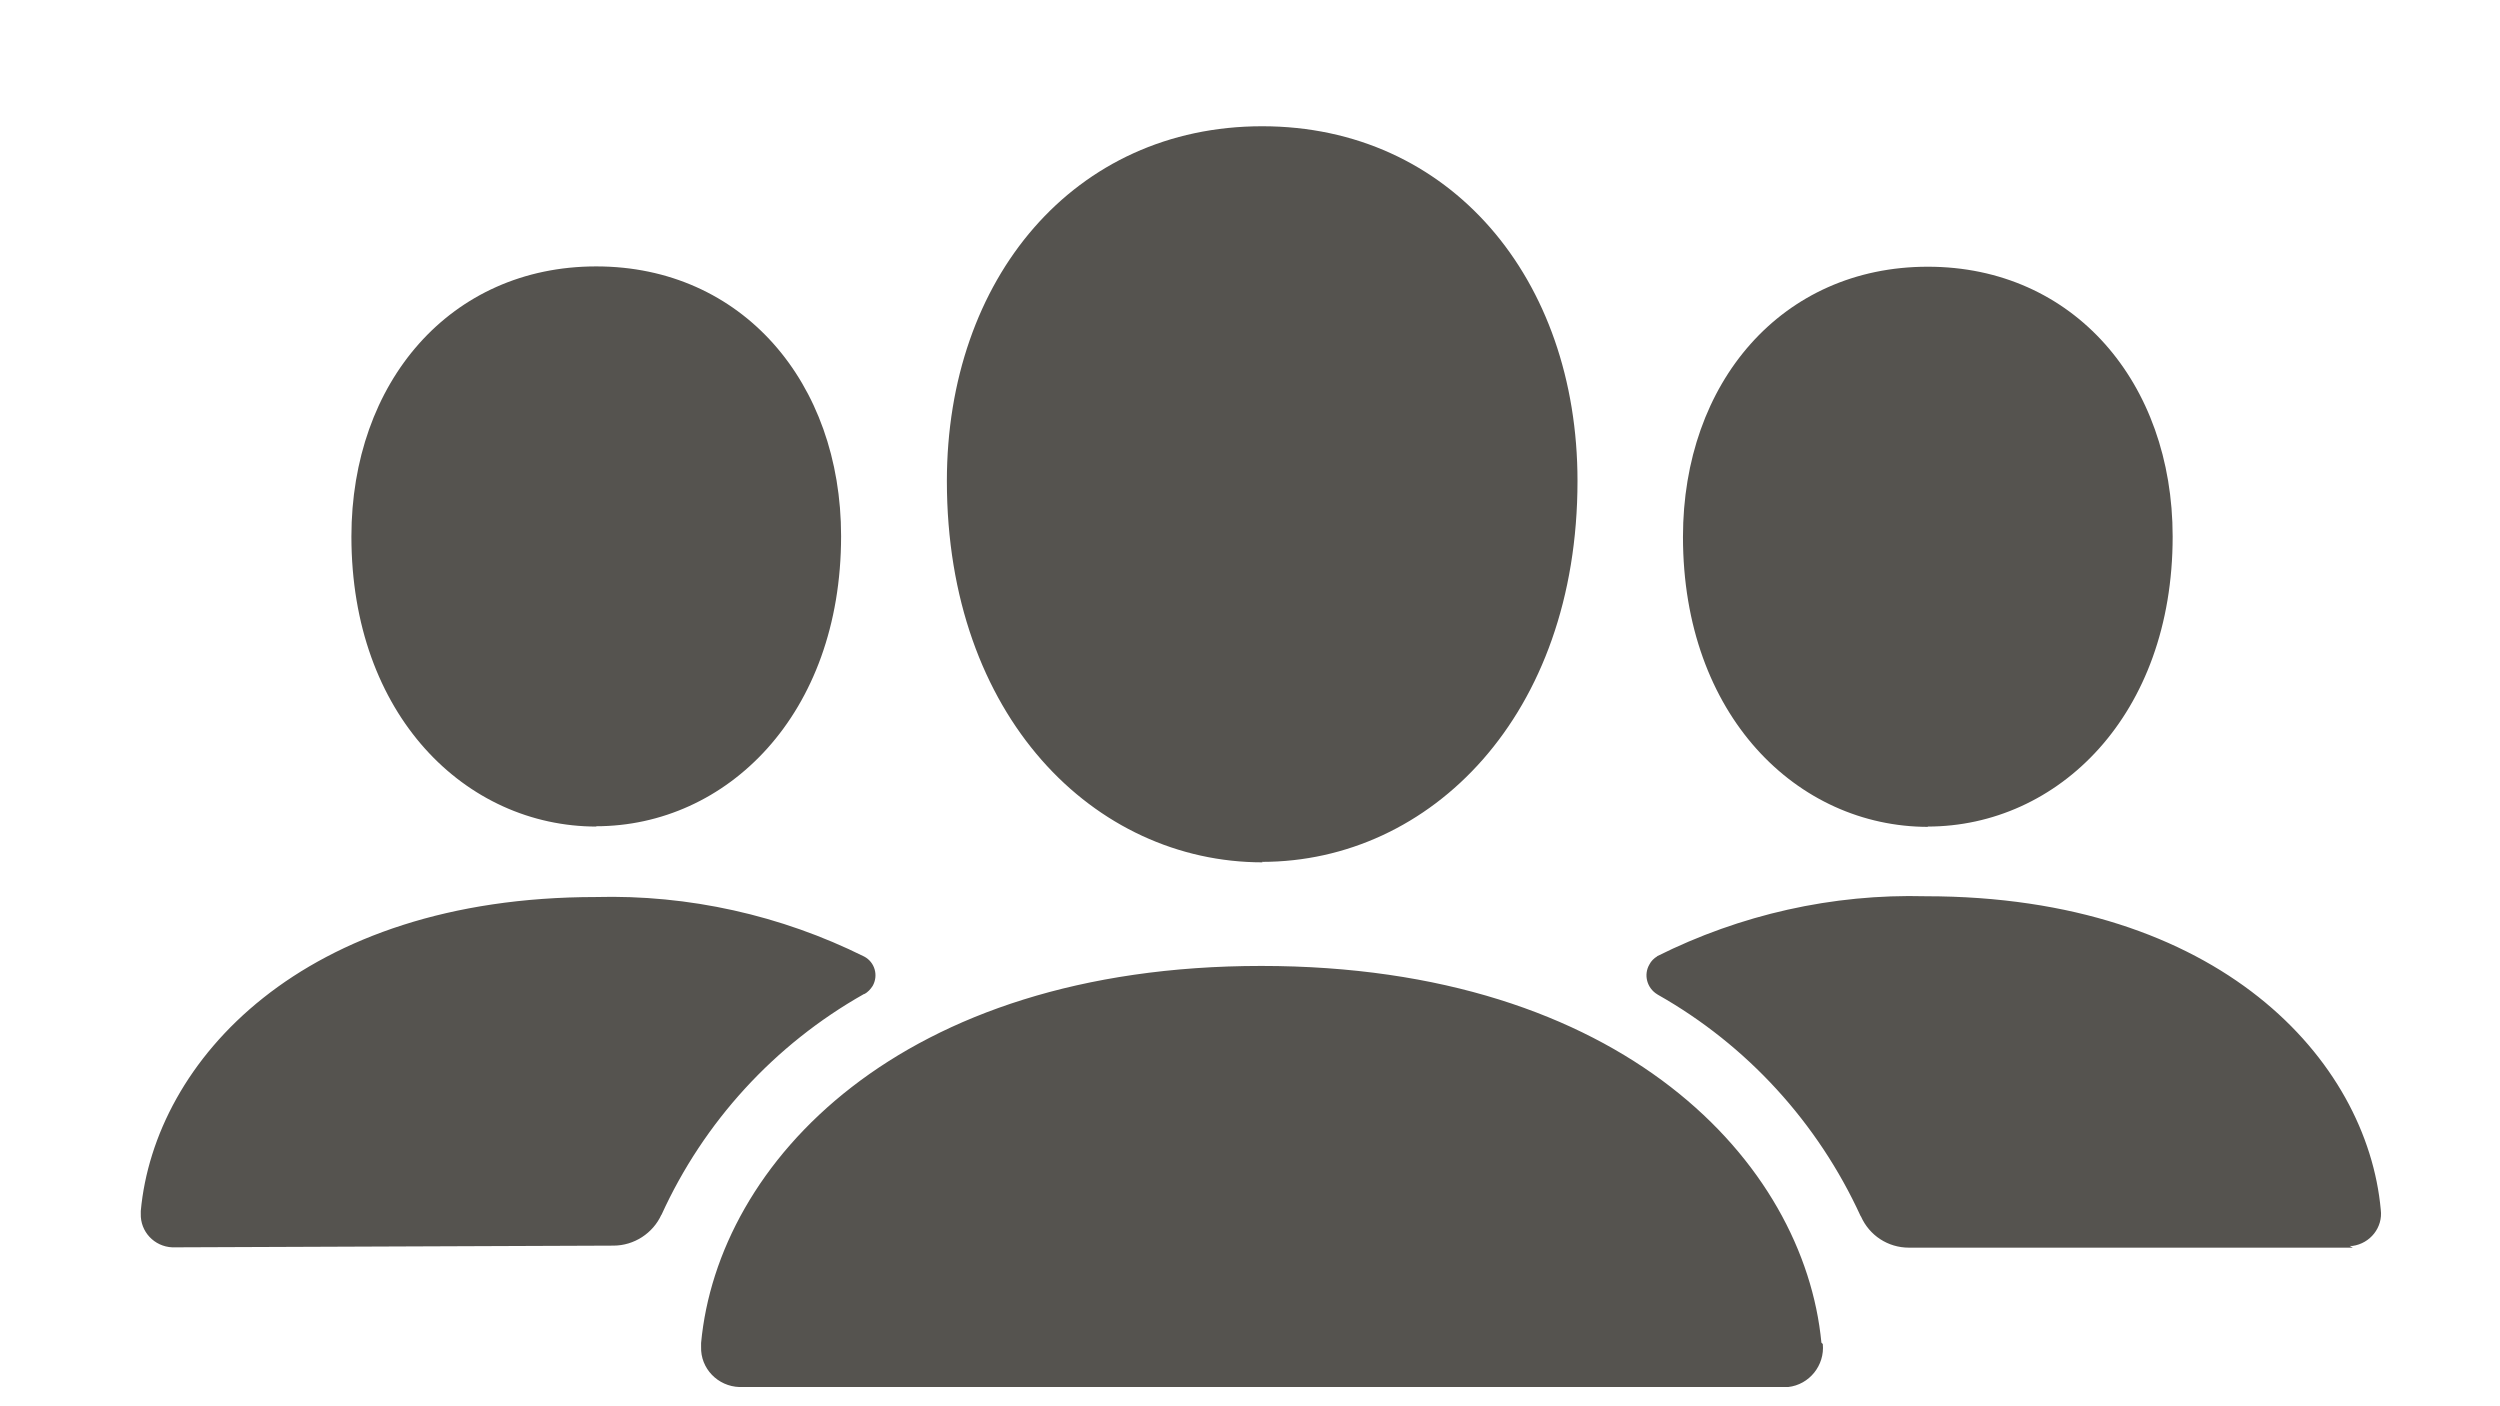 <svg width="16" height="9" viewBox="0 0 16 9" fill="none" xmlns="http://www.w3.org/2000/svg">
<path fill-rule="evenodd" clip-rule="evenodd" d="M15.058 7.985H12.219H12.217C12.083 7.985 11.964 7.907 11.91 7.785L11.908 7.783C11.634 7.185 11.181 6.689 10.61 6.366L10.607 6.364C10.54 6.324 10.518 6.238 10.556 6.173C10.567 6.151 10.585 6.133 10.607 6.12H10.605C11.139 5.853 11.728 5.72 12.325 5.736C14.206 5.736 15.15 6.785 15.237 7.743C15.251 7.855 15.17 7.958 15.056 7.974C15.049 7.974 15.042 7.974 15.038 7.974L15.058 7.985ZM12.341 5.292C11.502 5.292 10.771 4.579 10.771 3.436C10.771 2.449 11.403 1.707 12.338 1.707C13.271 1.707 13.905 2.449 13.905 3.434C13.905 4.577 13.172 5.29 12.336 5.29L12.341 5.292ZM8.081 5.519C7.002 5.519 6.06 4.584 6.06 3.079C6.06 1.783 6.874 0.808 8.078 0.808C9.28 0.808 10.096 1.783 10.096 3.078C10.096 4.58 9.155 5.516 8.076 5.516L8.081 5.519ZM11.666 8.602C11.679 8.738 11.58 8.862 11.444 8.877C11.435 8.877 11.428 8.877 11.419 8.877H4.733C4.594 8.873 4.482 8.758 4.487 8.619C4.487 8.611 4.487 8.604 4.487 8.595C4.594 7.445 5.756 6.182 8.072 6.182C10.388 6.182 11.547 7.442 11.657 8.593L11.666 8.602ZM1.103 7.983C0.987 7.978 0.897 7.882 0.901 7.767C0.901 7.761 0.901 7.754 0.901 7.75C0.989 6.792 1.933 5.741 3.814 5.741H3.812C4.406 5.725 4.998 5.857 5.531 6.122C5.599 6.158 5.623 6.243 5.585 6.31C5.572 6.33 5.554 6.351 5.531 6.362H5.529C4.957 6.685 4.504 7.18 4.233 7.776V7.774C4.179 7.893 4.058 7.972 3.926 7.972L1.103 7.983ZM3.818 5.29C2.98 5.29 2.249 4.577 2.249 3.434C2.249 2.447 2.881 1.705 3.816 1.705C4.749 1.705 5.383 2.447 5.383 3.431C5.383 4.575 4.65 5.288 3.814 5.288L3.818 5.29Z" fill="#55534F"/>
</svg>
